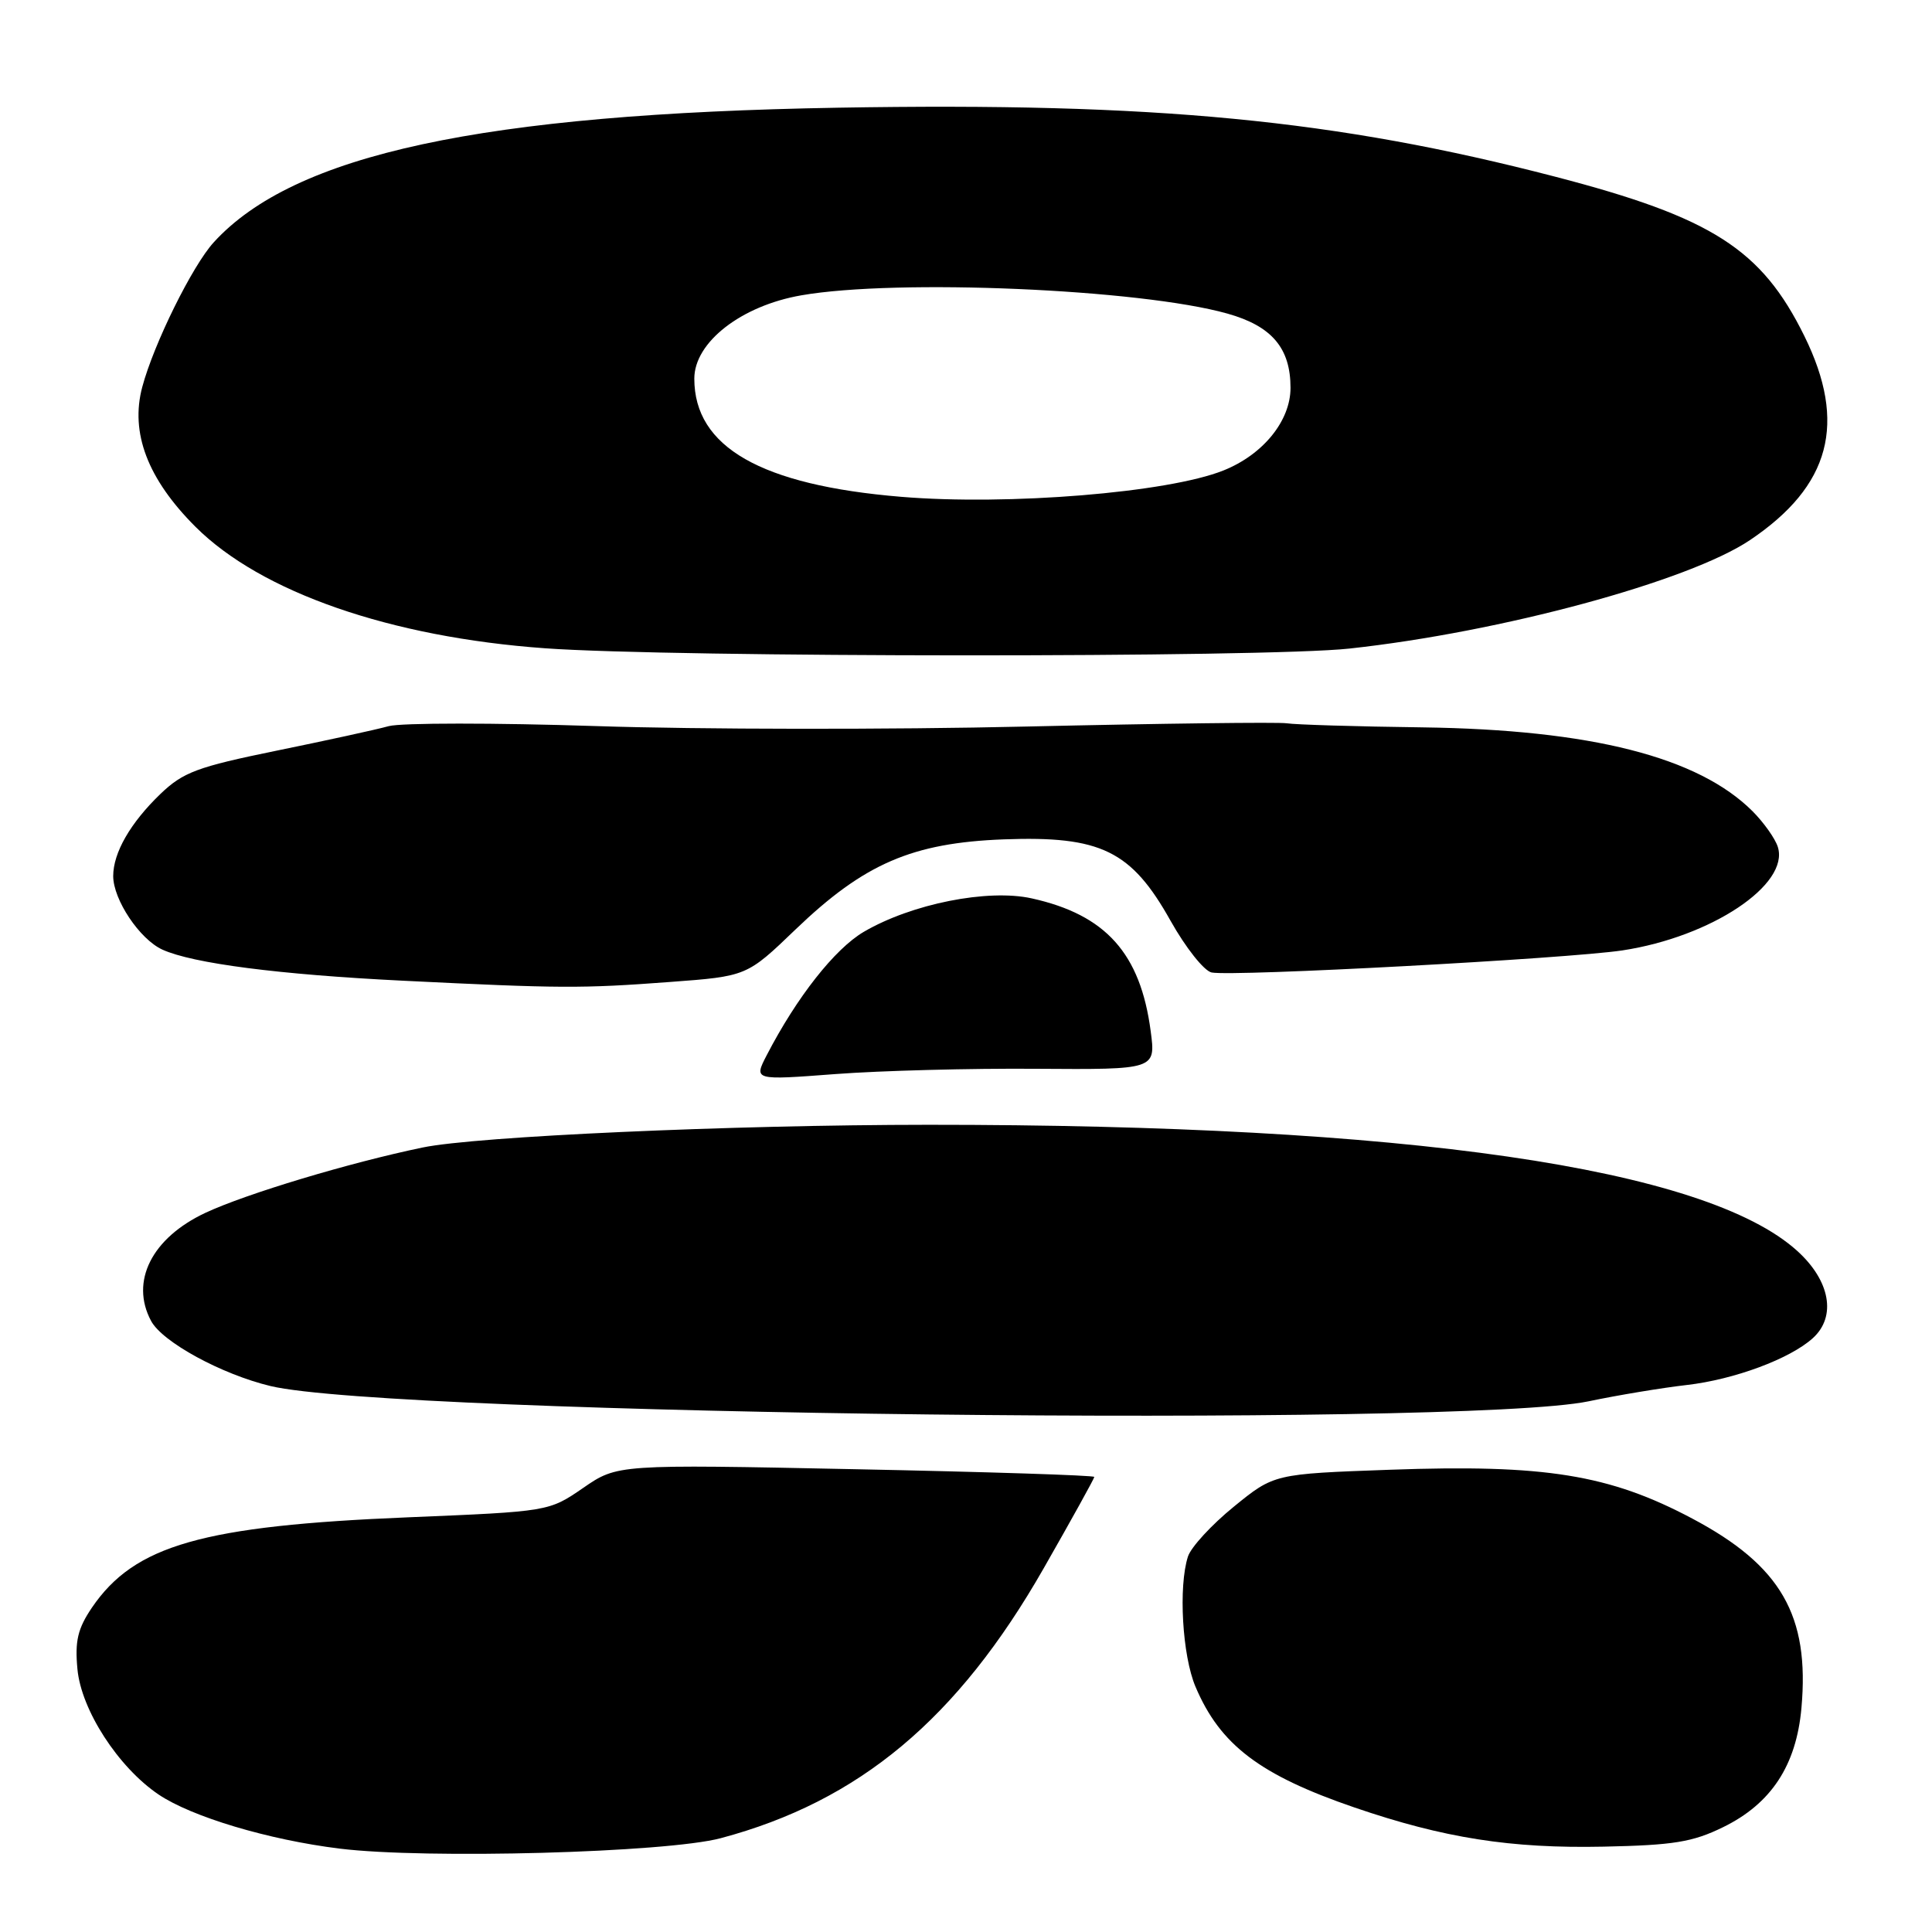 <?xml version="1.0" encoding="UTF-8" standalone="no"?>
<!DOCTYPE svg PUBLIC "-//W3C//DTD SVG 1.1//EN" "http://www.w3.org/Graphics/SVG/1.1/DTD/svg11.dtd" >
<svg xmlns="http://www.w3.org/2000/svg" xmlns:xlink="http://www.w3.org/1999/xlink" version="1.1" viewBox="0 0 256 256">
 <g >
 <path fill="currentColor"
d=" M 95.50 243.57 C 113.85 238.68 126.90 227.77 138.31 207.78 C 141.99 201.34 145.00 195.90 145.00 195.70 C 145.00 195.49 130.78 195.03 113.41 194.68 C 81.81 194.03 81.81 194.03 77.27 197.16 C 72.73 200.28 72.73 200.28 54.12 201.05 C 26.81 202.17 17.82 204.74 12.18 213.02 C 10.30 215.80 9.91 217.44 10.26 221.16 C 10.76 226.59 15.67 234.17 21.01 237.78 C 25.40 240.74 35.58 243.79 45.00 244.95 C 56.42 246.36 88.28 245.49 95.50 243.57 Z  M 228.32 242.11 C 234.69 239.00 238.02 233.93 238.70 226.32 C 239.80 214.06 235.99 207.45 224.24 201.22 C 213.24 195.38 204.71 194.01 184.16 194.75 C 168.82 195.30 168.82 195.30 163.48 199.65 C 160.54 202.04 157.81 205.01 157.41 206.25 C 156.13 210.22 156.66 219.38 158.41 223.50 C 161.68 231.22 166.95 235.21 179.50 239.51 C 191.30 243.55 200.18 244.95 212.50 244.69 C 221.73 244.50 224.28 244.09 228.32 242.11 Z  M 210.50 185.68 C 214.35 184.87 220.20 183.90 223.50 183.52 C 229.79 182.80 237.19 180.05 240.21 177.31 C 243.37 174.45 242.51 169.69 238.13 165.74 C 225.96 154.74 186.49 149.02 123.00 149.04 C 96.90 149.05 63.12 150.57 56.00 152.05 C 46.27 154.07 32.65 158.17 27.23 160.70 C 20.12 164.03 17.21 169.79 20.02 175.03 C 21.51 177.83 29.38 182.11 35.85 183.66 C 52.04 187.52 193.87 189.16 210.50 185.68 Z  M 137.33 141.62 C 153.15 141.73 153.15 141.73 152.47 136.62 C 151.11 126.33 146.52 121.21 136.71 119.04 C 130.89 117.75 120.80 119.76 114.46 123.47 C 110.61 125.73 105.57 132.14 101.59 139.83 C 99.88 143.14 99.88 143.14 110.69 142.32 C 116.63 141.87 128.62 141.55 137.33 141.62 Z  M 88.73 130.12 C 98.96 129.36 98.96 129.36 105.42 123.15 C 114.50 114.44 120.86 111.68 133.00 111.22 C 145.86 110.74 149.90 112.71 155.10 122.00 C 157.11 125.58 159.55 128.66 160.55 128.86 C 163.37 129.42 207.76 127.03 215.00 125.93 C 226.75 124.14 237.15 117.21 235.57 112.22 C 235.22 111.11 233.71 108.99 232.23 107.50 C 225.02 100.30 210.82 96.69 188.50 96.38 C 179.70 96.27 171.60 96.02 170.50 95.84 C 169.40 95.67 153.88 95.86 136.00 96.27 C 118.12 96.69 92.47 96.66 79.00 96.21 C 65.53 95.77 53.15 95.77 51.50 96.22 C 49.85 96.68 43.14 98.14 36.59 99.48 C 26.13 101.62 24.26 102.32 21.25 105.21 C 17.28 109.03 15.00 112.99 15.00 116.08 C 15.00 119.21 18.51 124.46 21.52 125.83 C 25.54 127.66 36.98 129.14 53.41 129.95 C 74.28 130.98 77.09 130.99 88.73 130.12 Z  M 178.79 85.94 C 198.90 83.76 223.78 77.02 231.89 71.56 C 242.55 64.38 244.77 56.07 239.09 44.53 C 233.42 33.02 226.86 28.82 206.10 23.42 C 177.02 15.86 153.09 13.55 111.08 14.27 C 63.85 15.08 38.96 20.44 28.32 32.11 C 25.49 35.21 20.38 45.55 18.85 51.28 C 17.23 57.34 19.56 63.47 25.91 69.81 C 34.59 78.47 51.72 84.43 72.22 85.90 C 89.24 87.13 167.61 87.16 178.79 85.94 Z  M 119.40 65.83 C 100.83 64.29 92.00 59.24 92.00 50.17 C 92.00 45.35 98.22 40.51 106.19 39.13 C 118.86 36.92 151.08 38.30 162.63 41.55 C 168.52 43.20 171.00 46.12 171.00 51.39 C 171.00 55.76 167.37 60.24 162.11 62.34 C 154.77 65.28 133.60 67.01 119.40 65.83 Z "/>
</g>
</svg>